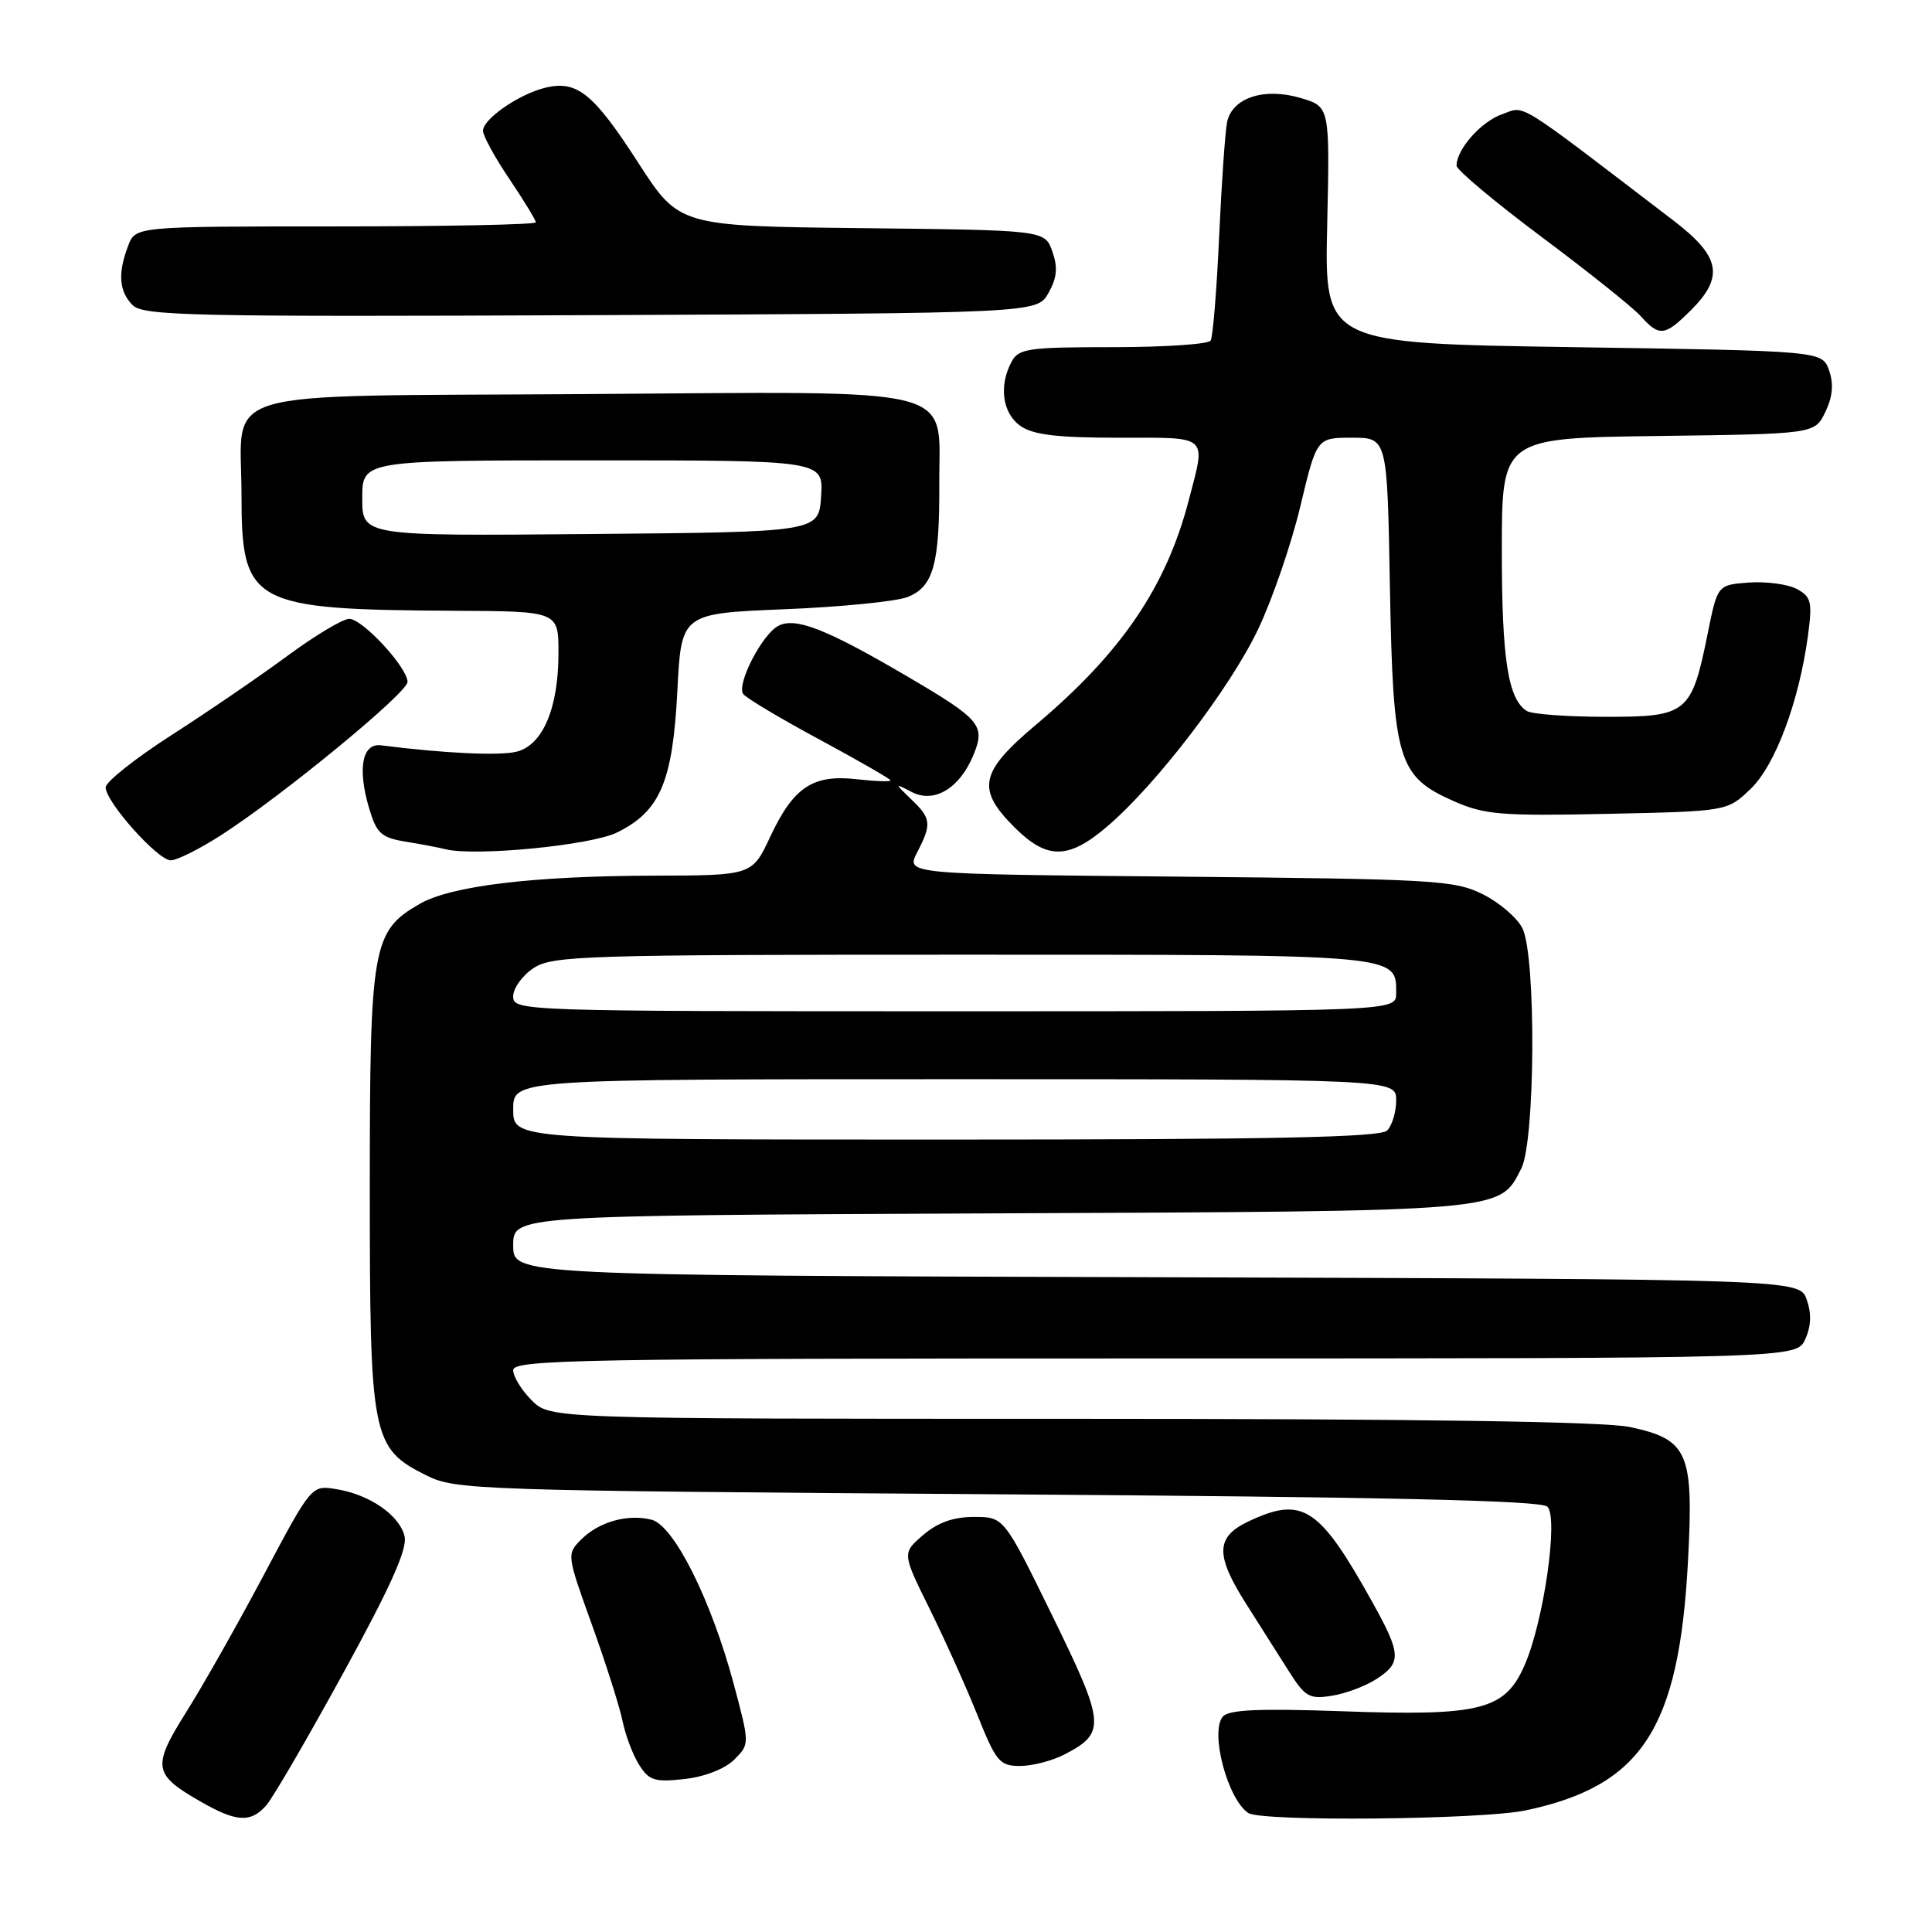 <?xml version="1.0" encoding="UTF-8" standalone="no"?>
<!DOCTYPE svg PUBLIC "-//W3C//DTD SVG 1.1//EN" "http://www.w3.org/Graphics/SVG/1.1/DTD/svg11.dtd" >
<svg xmlns="http://www.w3.org/2000/svg" xmlns:xlink="http://www.w3.org/1999/xlink" version="1.1" viewBox="0 0 256 256">
 <g >
 <path fill="currentColor"
d=" M 35.26 239.25 C 36.12 238.29 40.73 230.37 45.50 221.66 C 51.83 210.11 54.02 205.20 53.60 203.53 C 52.90 200.74 48.96 198.03 44.56 197.32 C 41.28 196.78 41.28 196.78 34.98 208.64 C 31.52 215.16 26.88 223.37 24.67 226.87 C 20.12 234.12 20.28 235.12 26.60 238.73 C 31.32 241.44 33.20 241.55 35.26 239.25 Z  M 202.20 239.88 C 217.55 236.62 222.47 229.08 223.66 206.98 C 224.44 192.45 223.72 190.75 215.99 189.09 C 212.59 188.36 187.95 188.00 141.91 188.00 C 72.91 188.00 72.91 188.00 70.45 185.55 C 69.10 184.20 68.00 182.40 68.00 181.55 C 68.00 180.16 77.00 180.00 153.02 180.00 C 238.04 180.00 238.04 180.00 239.20 177.46 C 239.99 175.73 240.05 174.05 239.40 172.21 C 238.45 169.50 238.45 169.50 153.23 169.24 C 68.00 168.99 68.00 168.99 68.00 165.02 C 68.00 161.06 68.00 161.06 131.25 160.78 C 200.06 160.48 198.61 160.60 201.57 154.85 C 203.44 151.25 203.56 126.68 201.73 123.00 C 201.04 121.62 198.69 119.60 196.49 118.50 C 192.76 116.63 190.12 116.48 156.27 116.16 C 120.04 115.83 120.04 115.83 121.52 112.96 C 123.48 109.17 123.40 108.46 120.75 105.92 C 118.50 103.75 118.50 103.75 120.82 104.95 C 123.79 106.48 127.14 104.48 128.97 100.08 C 130.61 96.11 129.97 95.35 120.17 89.60 C 109.44 83.31 105.38 81.73 103.11 82.94 C 100.98 84.08 97.62 90.58 98.46 91.93 C 98.76 92.43 103.29 95.14 108.51 97.95 C 113.73 100.77 118.00 103.22 118.00 103.41 C 118.00 103.60 115.98 103.53 113.52 103.25 C 107.70 102.59 105.14 104.30 102.06 110.87 C 99.66 116.00 99.66 116.00 86.58 116.03 C 70.64 116.07 59.75 117.38 55.61 119.77 C 49.33 123.39 49.00 125.28 49.00 157.50 C 49.00 190.57 49.26 191.88 56.50 195.50 C 60.36 197.43 63.04 197.52 132.20 198.00 C 183.78 198.36 204.22 198.82 205.04 199.64 C 206.52 201.12 204.56 214.83 202.02 220.64 C 199.41 226.60 196.24 227.41 177.84 226.75 C 166.75 226.36 162.80 226.54 162.02 227.47 C 160.31 229.53 162.66 238.40 165.40 240.23 C 167.15 241.40 196.35 241.12 202.20 239.88 Z  M 97.29 233.16 C 99.35 231.10 99.35 231.10 97.21 223.09 C 94.23 211.98 89.29 202.11 86.33 201.37 C 83.17 200.57 79.35 201.65 77.01 203.99 C 75.08 205.92 75.10 206.03 78.41 215.22 C 80.25 220.32 82.08 226.07 82.48 228.00 C 82.87 229.93 83.87 232.57 84.70 233.87 C 86.01 235.94 86.77 236.17 90.71 235.73 C 93.40 235.43 96.06 234.38 97.29 233.16 Z  M 141.02 232.49 C 146.57 229.62 146.47 228.48 139.47 214.16 C 133.03 201.00 133.03 201.00 129.07 201.00 C 126.33 201.00 124.25 201.74 122.32 203.40 C 119.53 205.80 119.53 205.80 123.19 213.20 C 125.20 217.27 128.06 223.62 129.53 227.30 C 131.99 233.44 132.46 234.00 135.16 234.00 C 136.77 234.00 139.41 233.32 141.02 232.49 Z  M 182.42 222.46 C 185.74 220.29 185.67 219.17 181.81 212.23 C 174.79 199.63 172.59 198.20 165.40 201.61 C 161.07 203.67 161.01 206.05 165.14 212.55 C 166.87 215.27 169.38 219.24 170.73 221.37 C 172.94 224.87 173.49 225.18 176.51 224.69 C 178.34 224.40 181.00 223.39 182.42 222.46 Z  M 29.30 110.66 C 37.35 105.49 54.00 91.80 54.00 90.36 C 54.00 88.45 48.04 82.00 46.27 82.00 C 45.43 82.00 41.76 84.20 38.12 86.88 C 34.48 89.57 27.56 94.30 22.75 97.39 C 17.94 100.48 14.00 103.60 14.00 104.33 C 14.00 106.25 20.91 114.00 22.63 114.00 C 23.43 114.00 26.44 112.50 29.30 110.66 Z  M 81.76 110.31 C 87.47 107.50 89.13 103.61 89.75 91.61 C 90.27 81.29 90.27 81.29 103.89 80.73 C 111.37 80.43 118.72 79.70 120.22 79.12 C 123.67 77.79 124.51 74.81 124.46 64.13 C 124.40 50.95 128.08 51.88 77.27 52.22 C 27.46 52.55 32.00 51.21 32.00 65.58 C 32.00 80.08 33.30 80.78 60.25 80.93 C 74.00 81.00 74.00 81.00 74.00 86.53 C 74.00 93.83 71.92 98.73 68.46 99.60 C 66.20 100.17 58.82 99.82 50.50 98.76 C 47.98 98.43 47.34 101.86 48.93 107.17 C 49.91 110.44 50.53 111.00 53.78 111.53 C 55.83 111.86 58.17 112.31 59.00 112.52 C 62.88 113.51 78.30 112.02 81.76 110.31 Z  M 146.76 109.47 C 153.27 103.90 163.01 91.16 166.72 83.35 C 168.59 79.42 171.10 72.11 172.30 67.10 C 174.47 58.00 174.47 58.00 179.15 58.00 C 183.82 58.00 183.82 58.00 184.17 77.75 C 184.59 100.83 185.20 102.87 192.66 106.17 C 196.69 107.95 198.91 108.14 213.03 107.84 C 228.87 107.50 228.87 107.50 231.96 104.54 C 235.25 101.39 238.41 92.89 239.58 84.11 C 240.16 79.74 239.99 79.07 238.08 78.04 C 236.89 77.41 234.05 77.03 231.75 77.19 C 227.58 77.50 227.58 77.50 226.28 83.94 C 224.14 94.54 223.58 95.00 212.73 94.98 C 207.65 94.98 202.97 94.63 202.31 94.21 C 199.82 92.63 199.00 87.37 199.00 72.96 C 199.00 58.04 199.00 58.04 219.74 57.77 C 240.47 57.50 240.47 57.50 241.87 54.58 C 242.84 52.56 242.99 50.88 242.36 49.08 C 241.45 46.50 241.45 46.50 208.48 46.00 C 175.50 45.50 175.50 45.50 175.86 29.82 C 176.21 14.14 176.21 14.14 172.36 12.99 C 167.51 11.55 163.25 12.95 162.59 16.21 C 162.34 17.47 161.86 24.30 161.54 31.38 C 161.22 38.47 160.71 44.66 160.42 45.13 C 160.12 45.61 154.30 46.00 147.48 46.00 C 136.23 46.00 134.97 46.18 134.04 47.93 C 132.32 51.13 132.83 54.77 135.22 56.44 C 136.90 57.62 140.09 58.00 148.22 58.00 C 160.35 58.00 159.80 57.51 157.51 66.31 C 154.52 77.79 148.57 86.52 137.25 96.05 C 129.83 102.30 129.35 104.55 134.40 109.60 C 138.75 113.95 141.57 113.92 146.76 109.47 Z  M 224.08 41.08 C 228.49 36.67 227.96 33.97 221.75 29.23 C 200.45 12.95 202.20 14.03 199.05 15.13 C 196.27 16.10 193.00 19.78 193.00 21.95 C 193.00 22.51 198.06 26.75 204.25 31.38 C 210.44 36.00 216.36 40.73 217.40 41.89 C 219.89 44.65 220.59 44.56 224.08 41.08 Z  M 138.93 38.82 C 140.06 36.80 140.19 35.44 139.44 33.32 C 138.45 30.50 138.45 30.50 114.22 30.23 C 89.99 29.96 89.99 29.96 84.56 21.55 C 78.63 12.36 76.46 10.61 72.27 11.62 C 68.77 12.47 64.00 15.76 64.00 17.33 C 64.00 17.99 65.57 20.87 67.50 23.72 C 69.42 26.58 71.00 29.16 71.00 29.46 C 71.00 29.76 59.06 30.00 44.48 30.00 C 17.95 30.00 17.95 30.00 16.98 32.57 C 15.58 36.23 15.77 38.62 17.58 40.44 C 18.99 41.85 25.52 41.99 78.29 41.76 C 137.42 41.50 137.42 41.50 138.93 38.82 Z  M 68.00 147.00 C 68.00 143.00 68.00 143.00 126.50 143.00 C 185.00 143.00 185.00 143.00 185.00 145.80 C 185.00 147.34 184.46 149.14 183.80 149.80 C 182.89 150.71 168.53 151.00 125.30 151.00 C 68.00 151.00 68.00 151.00 68.00 147.00 Z  M 68.00 132.02 C 68.00 130.94 69.22 129.25 70.71 128.27 C 73.21 126.63 77.41 126.50 127.55 126.50 C 185.82 126.50 185.00 126.43 185.00 131.62 C 185.00 134.00 185.00 134.00 126.50 134.00 C 68.89 134.00 68.00 133.97 68.00 132.02 Z  M 48.00 66.01 C 48.00 61.00 48.00 61.00 78.55 61.00 C 109.11 61.00 109.11 61.00 108.80 65.75 C 108.50 70.50 108.50 70.50 78.25 70.76 C 48.00 71.03 48.00 71.03 48.00 66.01 Z "/>
</g>
</svg>